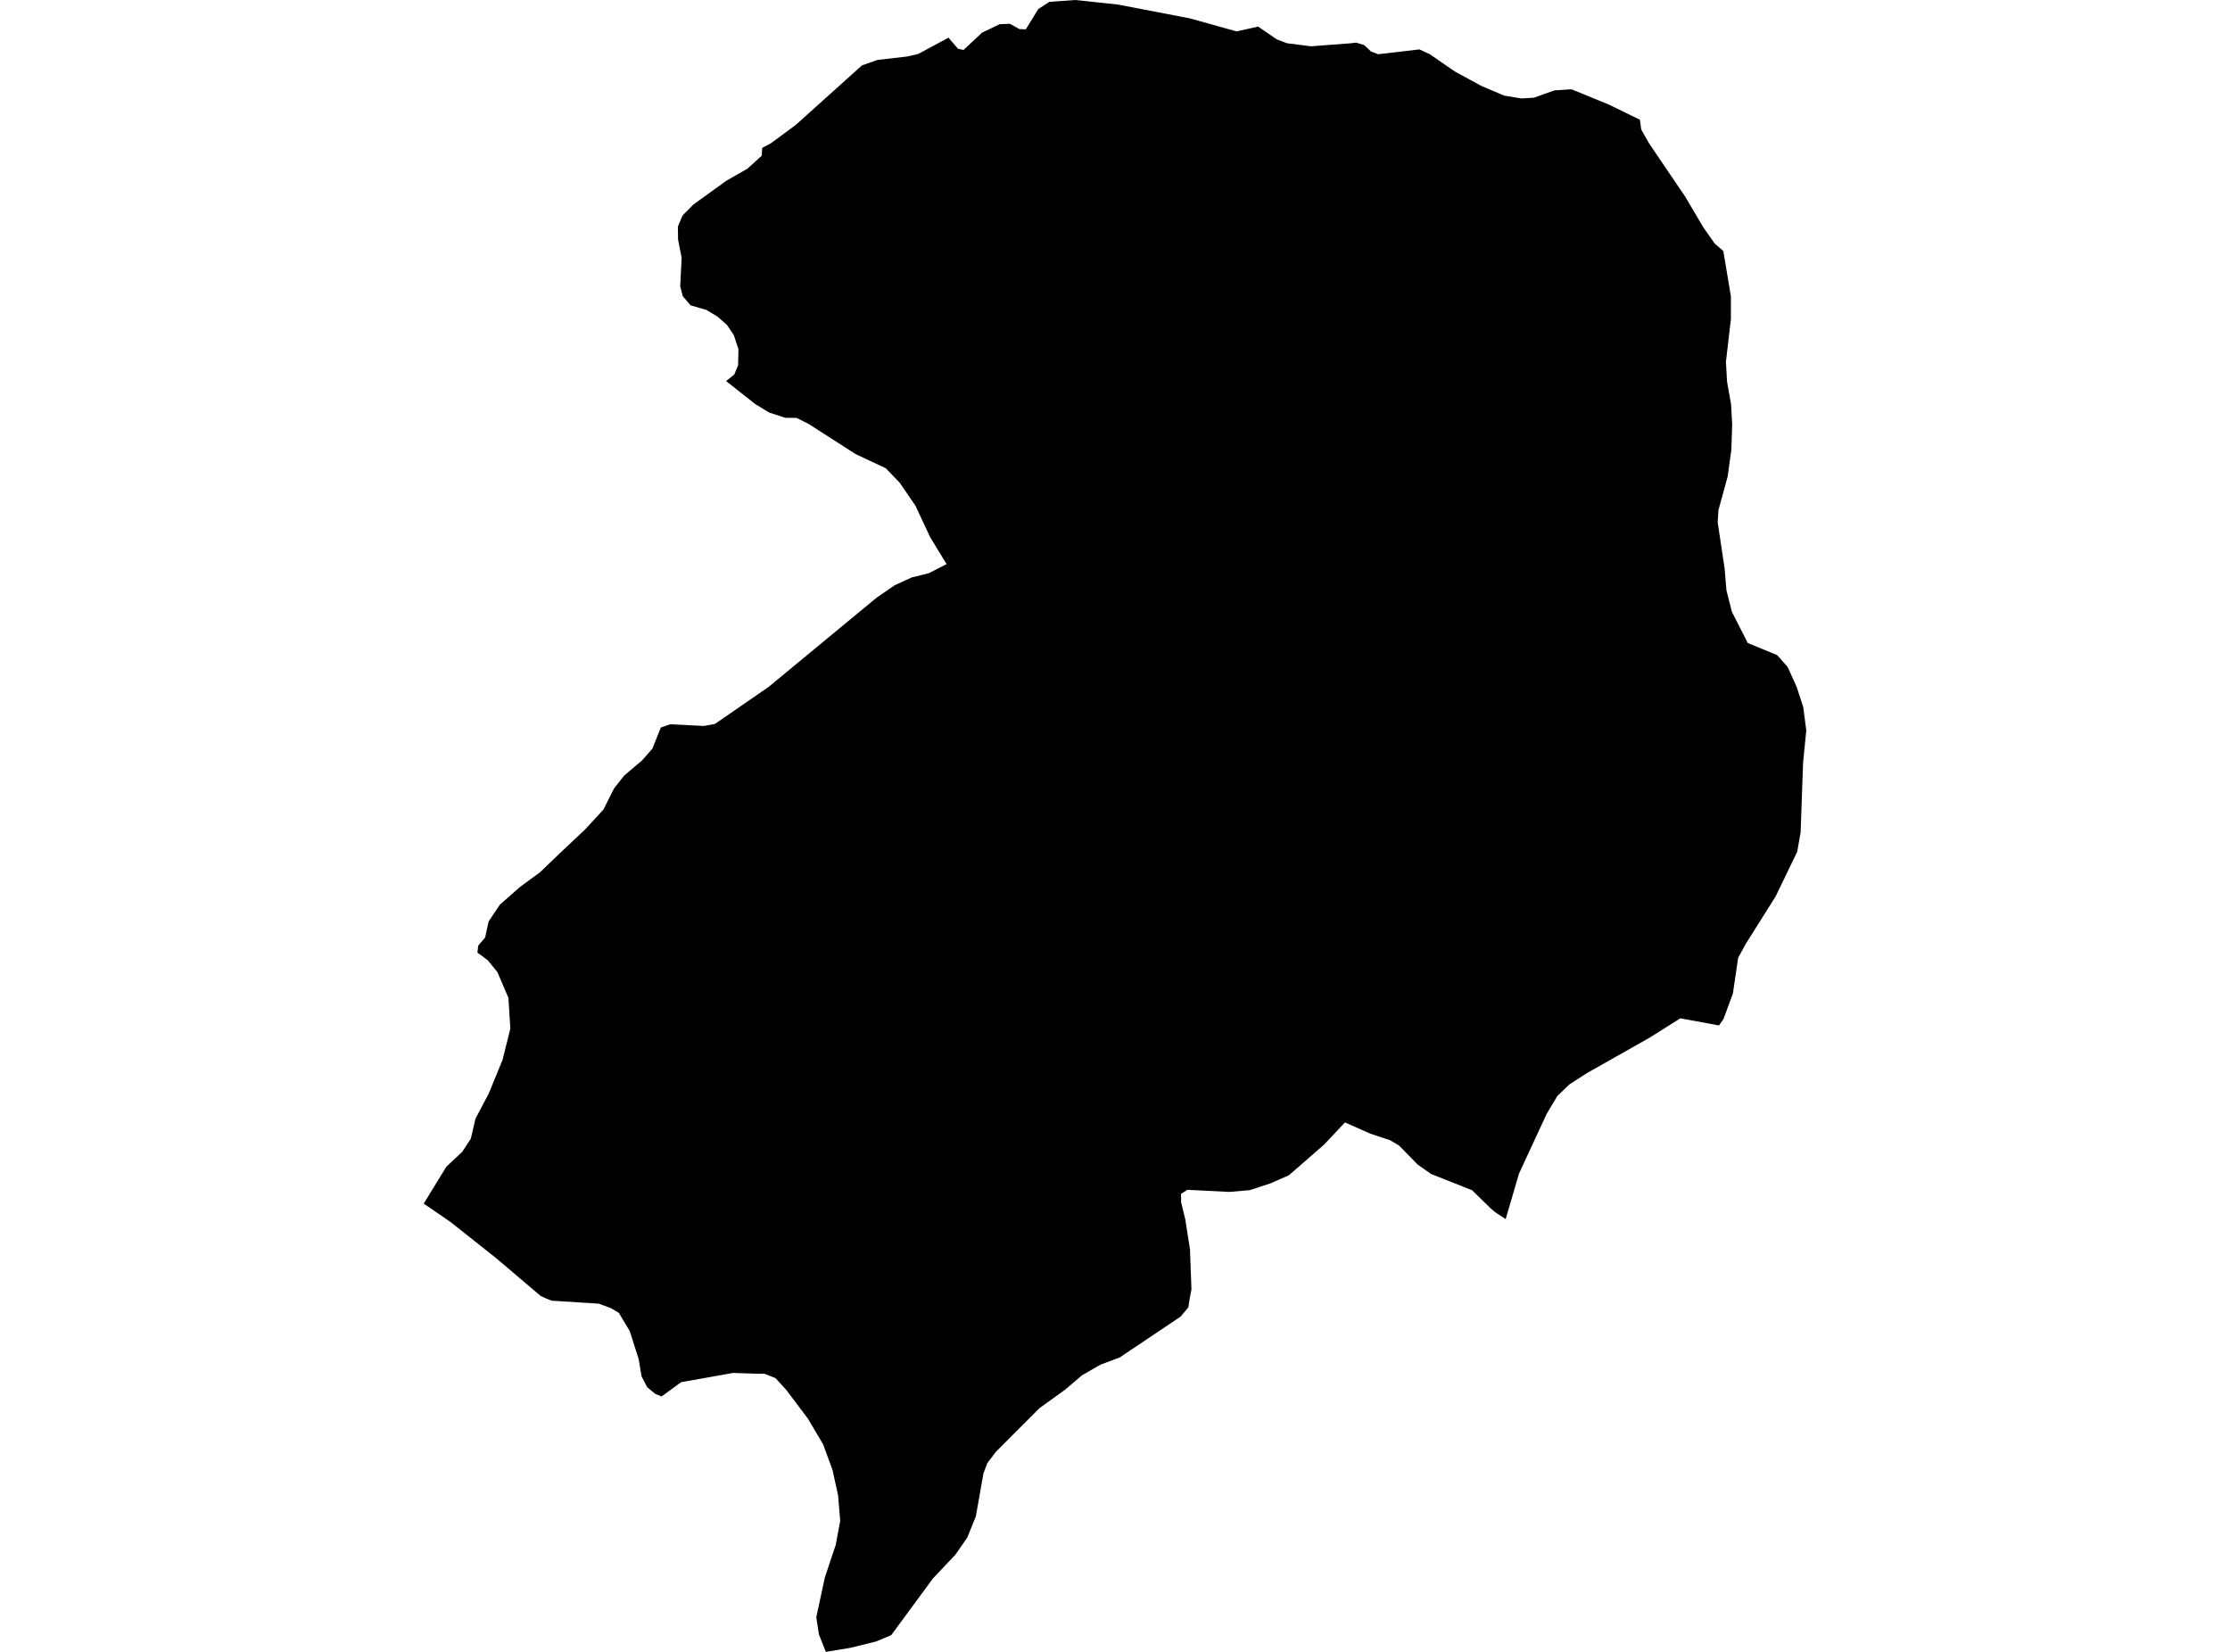 <?xml version='1.0'?>
<svg  baseProfile = 'tiny' width = '540' height = '400' stroke-linecap = 'round' stroke-linejoin = 'round' version='1.1' xmlns='http://www.w3.org/2000/svg'>
<path id='2907101001' title='2907101001'  d='M 380.542 21.62 389.623 25.338 397.113 28.999 397.261 30.109 397.427 31.367 399.388 34.807 408.08 47.623 412.445 55.021 415.219 58.979 417.309 60.792 419.14 71.777 419.14 77.326 417.938 87.609 418.215 92.473 419.177 97.855 419.454 102.793 419.251 108.859 418.363 115.369 416.125 123.525 415.94 126.466 417.623 137.673 418.067 142.981 419.38 148.141 423.227 155.706 430.329 158.628 432.863 161.476 435.064 166.321 436.654 171.186 437.394 176.863 436.617 184.76 436.026 201.535 435.193 206.27 429.978 217.052 422.765 228.519 420.897 231.94 419.621 240.596 417.346 246.754 416.255 248.308 406.897 246.588 399.462 251.267 384.352 259.811 380.043 262.586 377.139 265.36 374.55 269.687 367.836 284.169 364.6 295.21 362.066 293.545 360.882 292.528 356.48 288.219 346.586 284.298 343.331 282.042 338.781 277.381 336.562 276.087 331.827 274.515 325.687 271.796 320.62 277.178 312.112 284.594 307.581 286.573 302.606 288.2 300.627 288.367 297.686 288.626 287.533 288.108 285.998 289.088 286.016 291.141 287.033 295.339 288.162 302.571 288.513 312.225 288.088 314.444 287.755 316.59 287.348 317.07 285.868 318.827 271.147 328.704 266.468 330.461 262.01 333.031 257.942 336.49 251.69 341.002 241.167 351.544 239.077 354.3 238.152 356.76 236.303 367.191 234.232 372.314 231.346 376.475 225.909 382.227 215.811 395.95 212.149 397.485 205.842 399.038 199.98 400 198.297 395.746 197.668 391.622 199.739 381.986 202.365 374.126 203.457 368.282 202.939 362.086 201.607 355.983 199.314 349.732 195.633 343.518 190.399 336.564 187.792 333.716 185.129 332.643 183.945 332.661 177.472 332.458 164.932 334.696 160.198 338.154 158.644 337.507 156.721 335.916 155.352 333.272 154.65 329.073 152.486 322.304 149.859 317.921 147.936 316.756 144.977 315.683 133.584 314.962 132.327 314.463 130.921 313.815 120.139 304.661 109.06 295.876 102.606 291.456 108.08 282.523 111.927 278.916 114.017 275.717 115.127 270.908 118.345 264.805 121.692 256.649 123.579 249.085 123.116 241.631 120.453 235.399 118.141 232.55 115.608 230.664 115.811 228.962 117.475 227.021 118.308 223.155 121.045 219.068 125.983 214.722 130.718 211.263 135.73 206.455 141.611 200.925 146.105 196.061 148.694 190.919 151.154 187.794 155.5 184.113 157.979 181.284 160.031 176.161 162.306 175.384 170.407 175.791 173.107 175.31 186.09 166.358 212.26 144.738 216.643 141.724 220.805 139.819 224.91 138.802 229.22 136.601 225.243 130.091 221.674 122.452 217.864 116.886 214.498 113.39 207.174 109.95 195.911 102.719 192.933 101.202 190.141 101.165 186.238 99.889 182.891 97.855 175.826 92.269 177.805 90.697 178.729 88.459 178.822 84.539 177.675 81.099 176.029 78.676 173.717 76.641 171.054 75.051 167.207 73.923 165.339 71.722 164.711 69.299 165.062 62.419 164.193 57.999 164.156 54.836 165.302 52.155 167.91 49.528 175.918 43.74 180.967 40.873 184.444 37.71 184.574 35.805 186.627 34.733 192.73 30.22 208.728 15.831 212.463 14.518 219.658 13.686 222.377 13.057 229.682 9.118 231.994 11.818 233.325 12.095 237.819 7.897 242.055 5.863 244.552 5.752 246.863 7.046 248.398 7.102 251.431 2.182 254.132 0.444 260.364 0 270.758 1.11 288.088 4.439 299.443 7.601 304.659 6.436 309.19 9.543 311.631 10.468 317.439 11.208 327 10.486 328.387 10.32 330.311 10.893 332.031 12.502 333.732 13.131 343.719 11.966 346.235 13.131 352.319 17.329 358.681 20.788 364.23 23.155 368.428 23.839 371.443 23.655 376.418 21.879 380.542 21.62 Z' />
</svg>